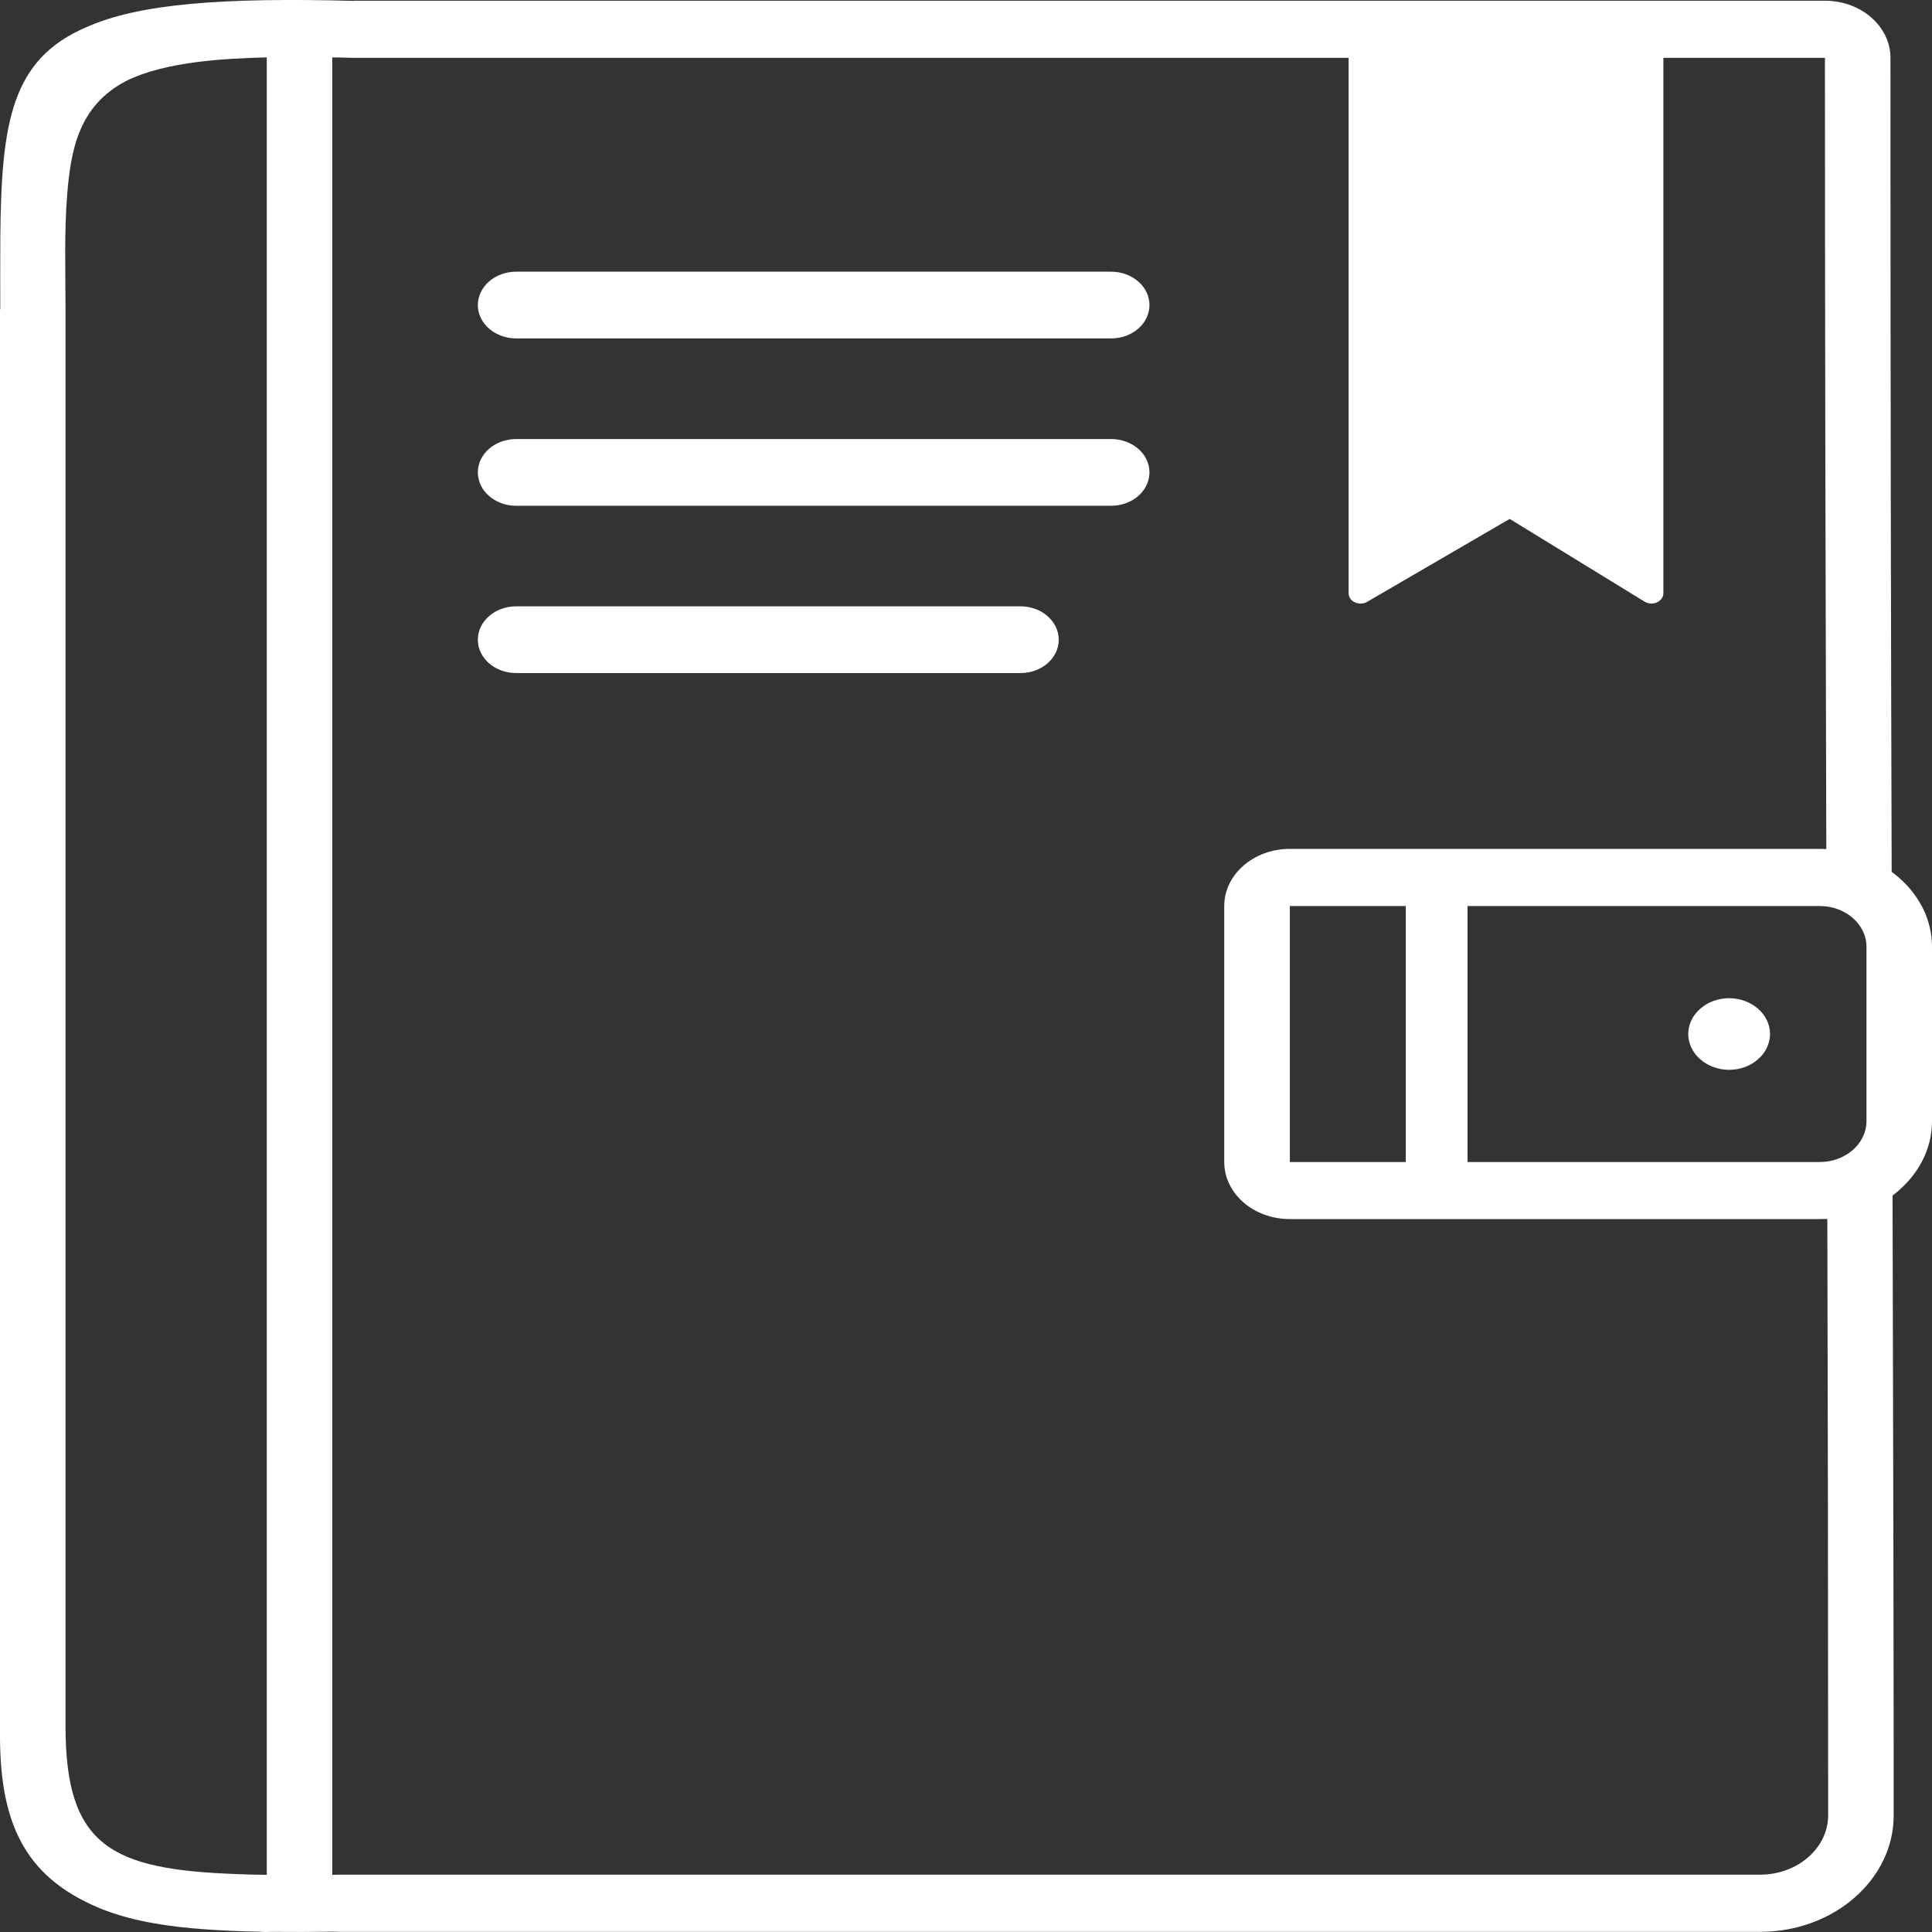 <svg width="24" height="24" viewBox="0 0 24 24" fill="none" xmlns="http://www.w3.org/2000/svg">
<rect x="0" y="0" width="24" height="24" fill="#333333" stroke="none"/>
<path fill-rule="evenodd" clip-rule="evenodd" d="M4.4 0.009H22.67C23.119 0.009 23.484 0.327 23.484 0.719C23.484 5.225 23.491 8.101 23.499 10.83C23.53 10.853 23.559 10.877 23.588 10.901L23.591 10.904C23.843 11.124 24 11.427 24 11.76V13.929C24 14.262 23.843 14.565 23.591 14.785L23.588 14.788C23.563 14.81 23.537 14.831 23.51 14.851C23.518 17.805 23.524 20.559 23.524 22.551C23.524 22.95 23.338 23.312 23.037 23.574C22.737 23.836 22.322 23.998 21.864 23.998H4.219L4.158 23.996C3.88 24 3.621 24 3.378 23.998C3.328 24.001 3.278 24.001 3.228 23.996C2.981 23.992 2.751 23.982 2.537 23.966L2.511 23.964L2.495 23.963L2.464 23.96L2.453 23.959L2.419 23.956L2.411 23.956C1.928 23.913 1.532 23.832 1.198 23.687C0.376 23.331 0.028 22.741 0.002 21.7L0.001 21.672L0.001 21.657L0 21.621V21.613L0 21.568V3.845H0.003C0.003 3.541 0.002 3.237 0.004 2.933C0.018 1.526 0.138 0.734 1.077 0.336C1.722 0.048 2.752 -0.033 4.4 0.011V0.009ZM4.128 0.713V23.29L4.219 23.288H21.864C22.33 23.288 22.71 22.957 22.71 22.551C22.71 19.982 22.706 17.541 22.7 15.142C22.669 15.143 22.637 15.144 22.606 15.144H16.023C15.573 15.144 15.208 14.827 15.208 14.435V11.255C15.208 10.863 15.573 10.545 16.023 10.545H22.606C22.633 10.545 22.66 10.546 22.687 10.547C22.678 7.363 22.67 4.155 22.67 0.719H20.663V7.369C20.663 7.395 20.654 7.421 20.636 7.443C20.613 7.471 20.579 7.49 20.54 7.496C20.502 7.502 20.462 7.494 20.43 7.474L18.754 6.446L16.994 7.47C16.972 7.485 16.946 7.494 16.918 7.497C16.89 7.5 16.862 7.496 16.837 7.485C16.811 7.475 16.79 7.458 16.775 7.438C16.761 7.417 16.753 7.393 16.753 7.369V0.719H4.4C4.309 0.716 4.217 0.714 4.125 0.713V0.713H4.128ZM3.314 23.29C3.194 23.289 3.074 23.286 2.954 23.281C1.379 23.226 0.814 22.934 0.814 21.443V3.845C0.814 3.392 0.796 2.887 0.835 2.411C0.88 1.875 0.971 1.319 1.561 1.009L1.575 1.002C2.052 0.767 2.778 0.726 3.314 0.713V23.29ZM6.412 6.283C6.149 6.283 5.936 6.097 5.936 5.868C5.936 5.639 6.149 5.454 6.412 5.454H13.803C14.066 5.454 14.279 5.639 14.279 5.868C14.279 5.978 14.229 6.083 14.14 6.161C14.05 6.239 13.93 6.283 13.803 6.283H6.412ZM6.412 4.204C6.149 4.204 5.936 4.018 5.936 3.79C5.936 3.561 6.149 3.375 6.412 3.375H13.803C13.93 3.375 14.05 3.419 14.14 3.497C14.229 3.574 14.279 3.68 14.279 3.79C14.279 4.018 14.066 4.204 13.803 4.204H6.412ZM6.412 8.361C6.149 8.361 5.936 8.176 5.936 7.947C5.936 7.718 6.149 7.532 6.412 7.532H12.677C12.939 7.532 13.152 7.718 13.152 7.947C13.152 8.176 12.939 8.361 12.677 8.361H6.412ZM16.023 11.255H17.463V14.435H16.023V11.255ZM21.477 12.4C21.759 12.4 21.988 12.599 21.988 12.845C21.988 12.903 21.974 12.961 21.949 13.015C21.923 13.069 21.886 13.118 21.838 13.159C21.791 13.201 21.735 13.234 21.673 13.256C21.611 13.278 21.544 13.29 21.477 13.29C21.343 13.289 21.214 13.241 21.12 13.158C21.025 13.075 20.972 12.962 20.972 12.845C20.972 12.727 21.025 12.615 21.12 12.532C21.214 12.448 21.343 12.401 21.477 12.4ZM18.23 11.255H22.606C22.925 11.255 23.186 11.482 23.186 11.76V13.929C23.186 14.207 22.925 14.435 22.606 14.435H18.23V11.255Z" fill="white"/>
</svg>
